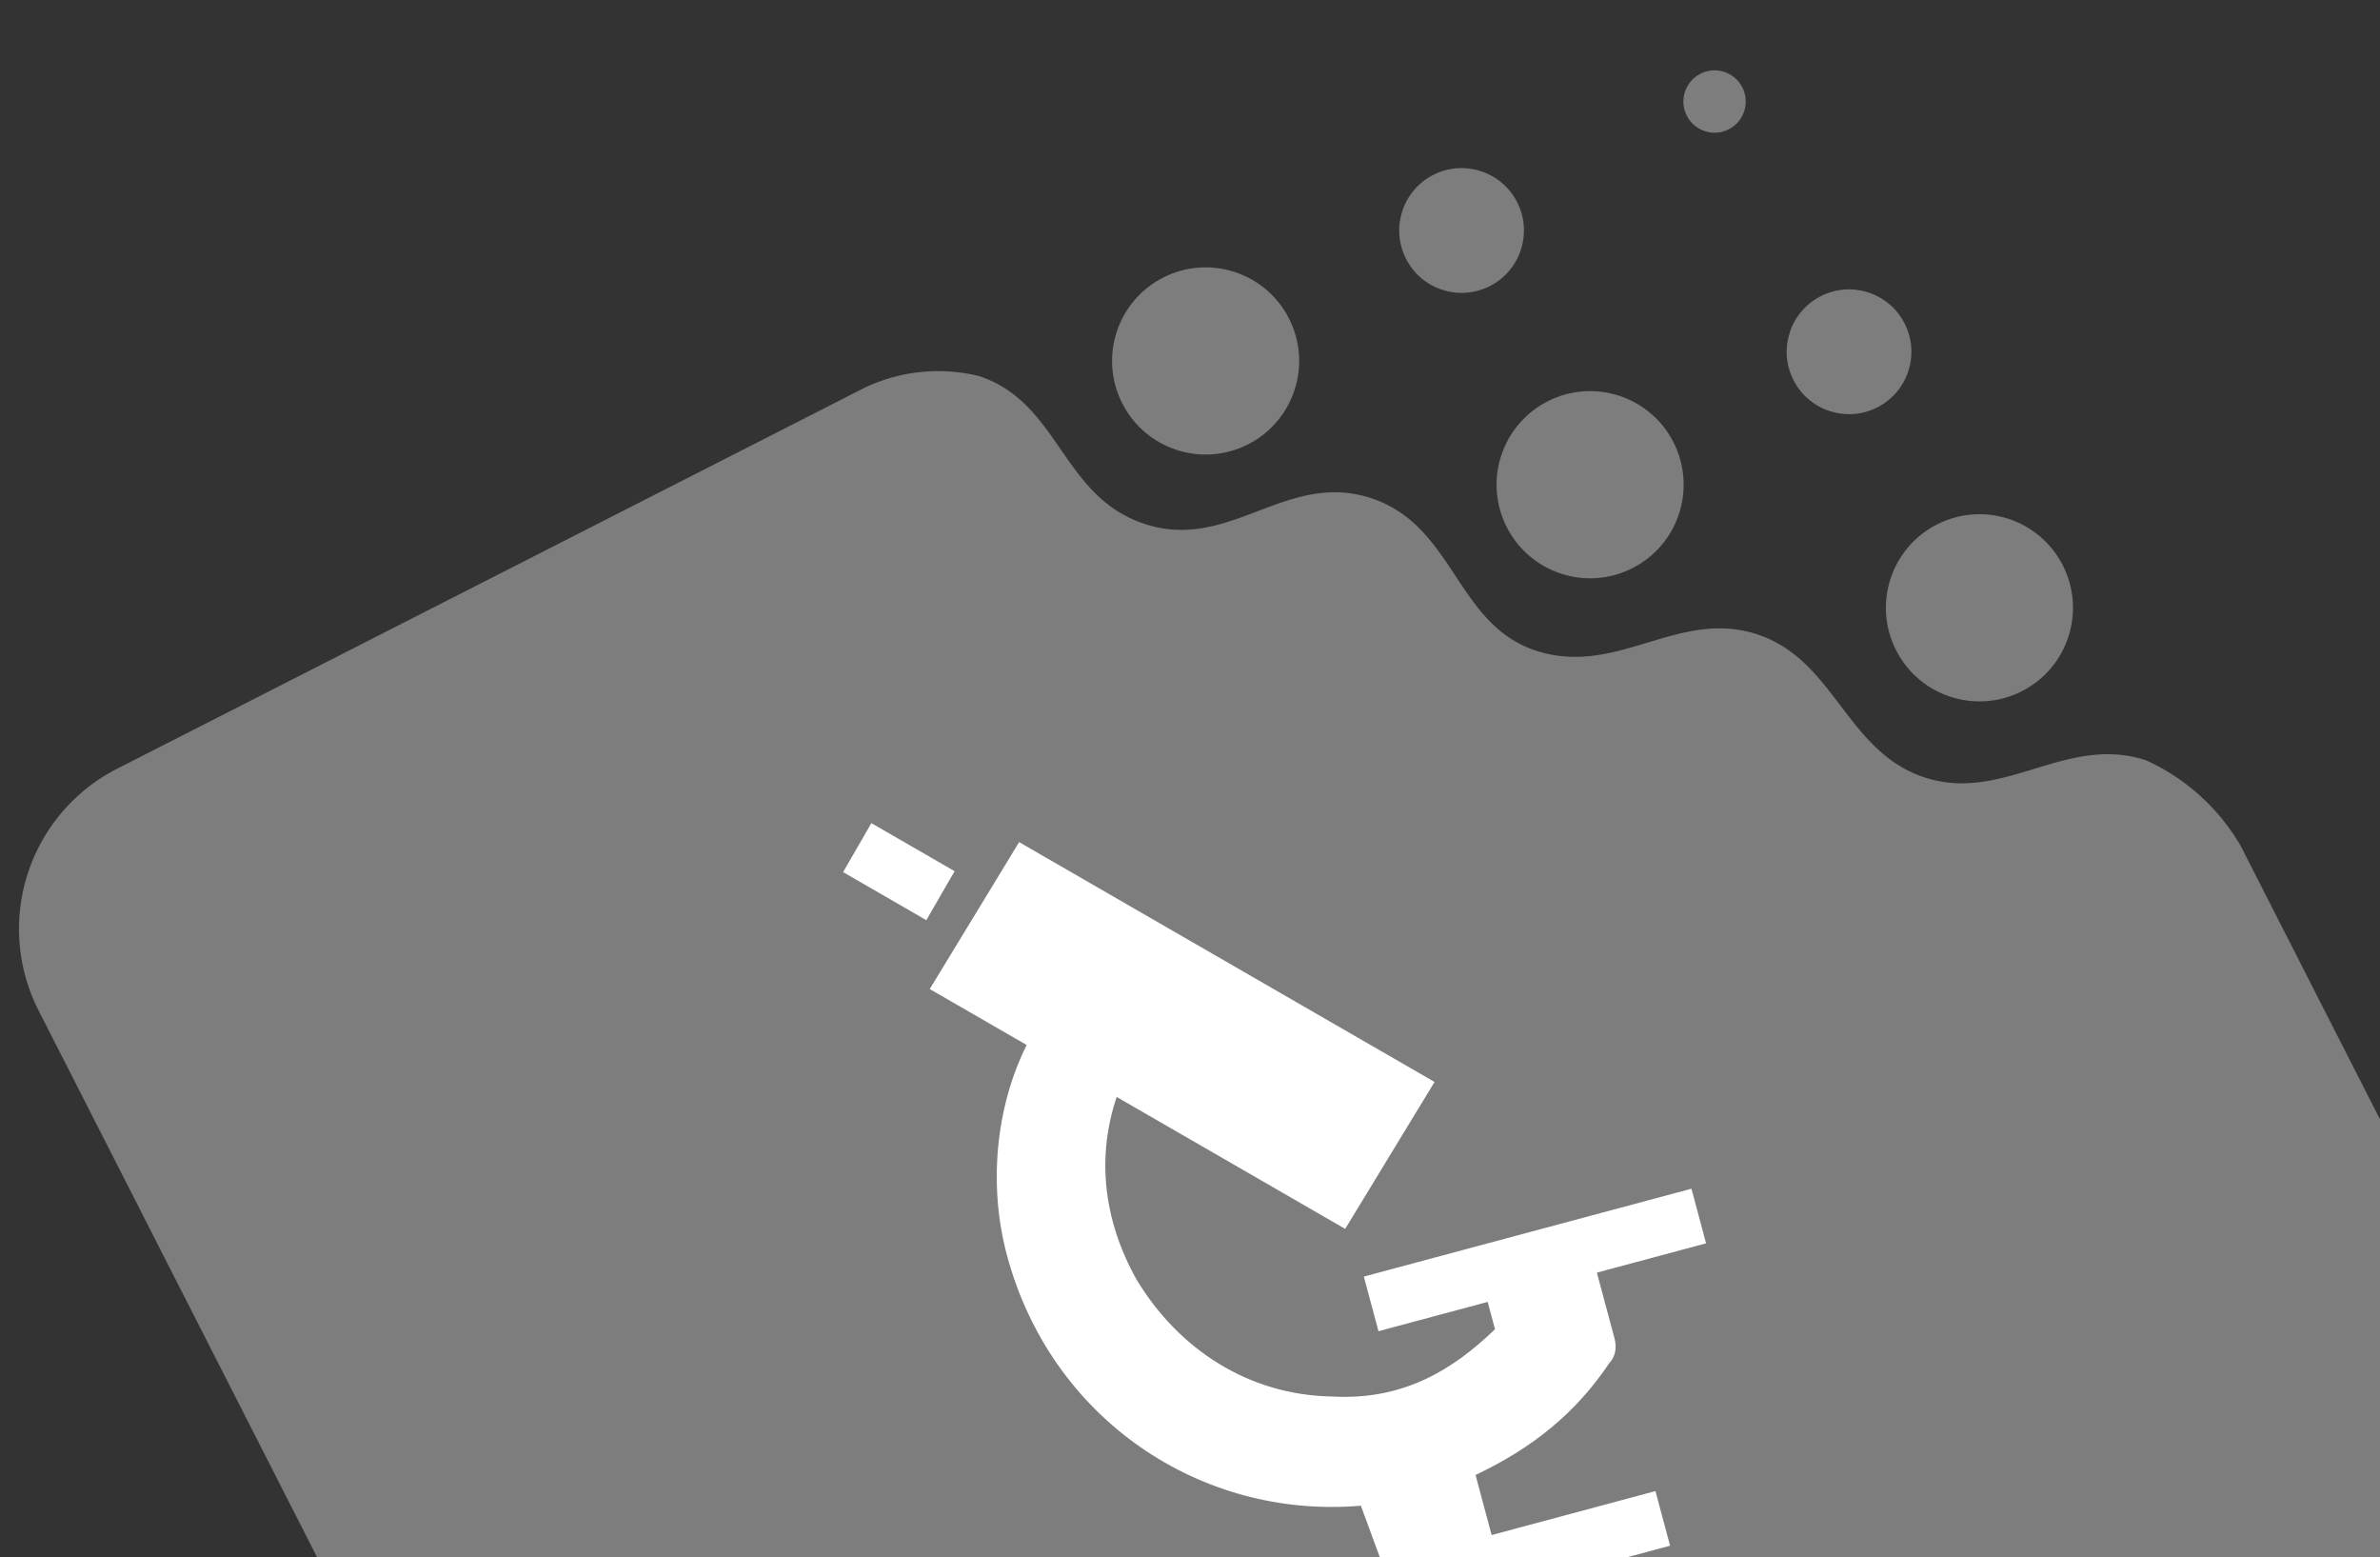<svg xmlns="http://www.w3.org/2000/svg" xmlns:xlink="http://www.w3.org/1999/xlink" width="957" height="626" viewBox="0 0 957 626">
  <rect x="0" y="0" width="957" height="626" fill="#333333" stroke="none"/>
  <defs>
    <clipPath id="clip-path">
      <rect id="Rectangle_16623" data-name="Rectangle 16623" width="1022" height="696" transform="translate(879 334)" fill="#fff" stroke="#707070" stroke-width="1"/>
    </clipPath>
    <clipPath id="clip-Intelligence">
      <rect width="957" height="626"/>
    </clipPath>
  </defs>
  <g id="Intelligence" clip-path="url(#clip-Intelligence)">
    <g id="Mask_Group_1" data-name="Mask Group 1" transform="translate(-941 -402)" opacity="0.4" clip-path="url(#clip-path)">
      <g id="menu" transform="matrix(0.891, -0.454, 0.454, 0.891, 922.367, 743.381)">
        <path id="Path_1788" data-name="Path 1788" d="M801.693,368.346c-24.088-24.088-58.775-10.6-82.382-34.205s-10.6-58.775-34.205-82.141-57.812-10.117-81.9-34.205-6.263-59.98-31.556-85.031-59.98-6.5-85.272-31.556-8.431-59.257-32.76-83.586A68.892,68.892,0,0,0,410.5,1H73.265A72.265,72.265,0,0,0,1,73.265V747.735A72.265,72.265,0,0,0,73.265,820H747.735A72.265,72.265,0,0,0,820,747.735V416.281a84.309,84.309,0,0,0-18.307-47.935Z" transform="translate(0 0)" fill="#ebebec"/>
        <circle id="Ellipse_367" data-name="Ellipse 367" cx="37.614" cy="37.614" r="37.614" transform="translate(615.212 130.56)" fill="#ebebec"/>
        <circle id="Ellipse_368" data-name="Ellipse 368" cx="25.076" cy="25.076" r="25.076" transform="translate(744.772 142.756)" fill="#ebebec"/>
        <circle id="Ellipse_369" data-name="Ellipse 369" cx="37.614" cy="37.614" r="37.614" transform="translate(732.234 245.725)" fill="#ebebec"/>
        <circle id="Ellipse_370" data-name="Ellipse 370" cx="12.538" cy="12.538" r="12.538" transform="translate(754.803 41.121)" fill="#ebebec"/>
        <circle id="Ellipse_371" data-name="Ellipse 371" cx="25.076" cy="25.076" r="25.076" transform="translate(628.092 28.584)" fill="#ebebec"/>
        <circle id="Ellipse_372" data-name="Ellipse 372" cx="37.614" cy="37.614" r="37.614" transform="translate(500.047 16.046)" fill="#ebebec"/>
      </g>
    </g>
    <g id="Group_11553" data-name="Group 11553" transform="matrix(0.966, -0.259, 0.259, 0.966, 333.927, 335.295)">
      <path id="Path_16833" data-name="Path 16833" d="M140.543,205.555v22.728H186v11.364c-20.456,11.364-43.184,18.183-70.458,9.091-31.82-9.091-54.548-34.092-63.639-65.912-6.819-27.274-2.273-52.275,11.364-72.731l75,75,50-47.73L51.9,1l-50,47.73,31.82,31.82C15.537,101,4.173,130.552,4.173,160.1c0,68.185,47.73,122.733,111.369,134.1l2.273,25H49.63v22.728H231.456V319.2H163.271v-25c25-4.546,45.457-13.637,63.639-29.547,0,0,4.546-2.273,4.546-9.091V228.283h45.457V205.555Z" transform="translate(20.532 21.753)" fill="#fff" fill-rule="evenodd"/>
      <rect id="Rectangle_16626" data-name="Rectangle 16626" width="22.728" height="38.638" transform="translate(0.955 16.07) rotate(-45)" fill="#fff"/>
    </g>
  </g>
</svg>
